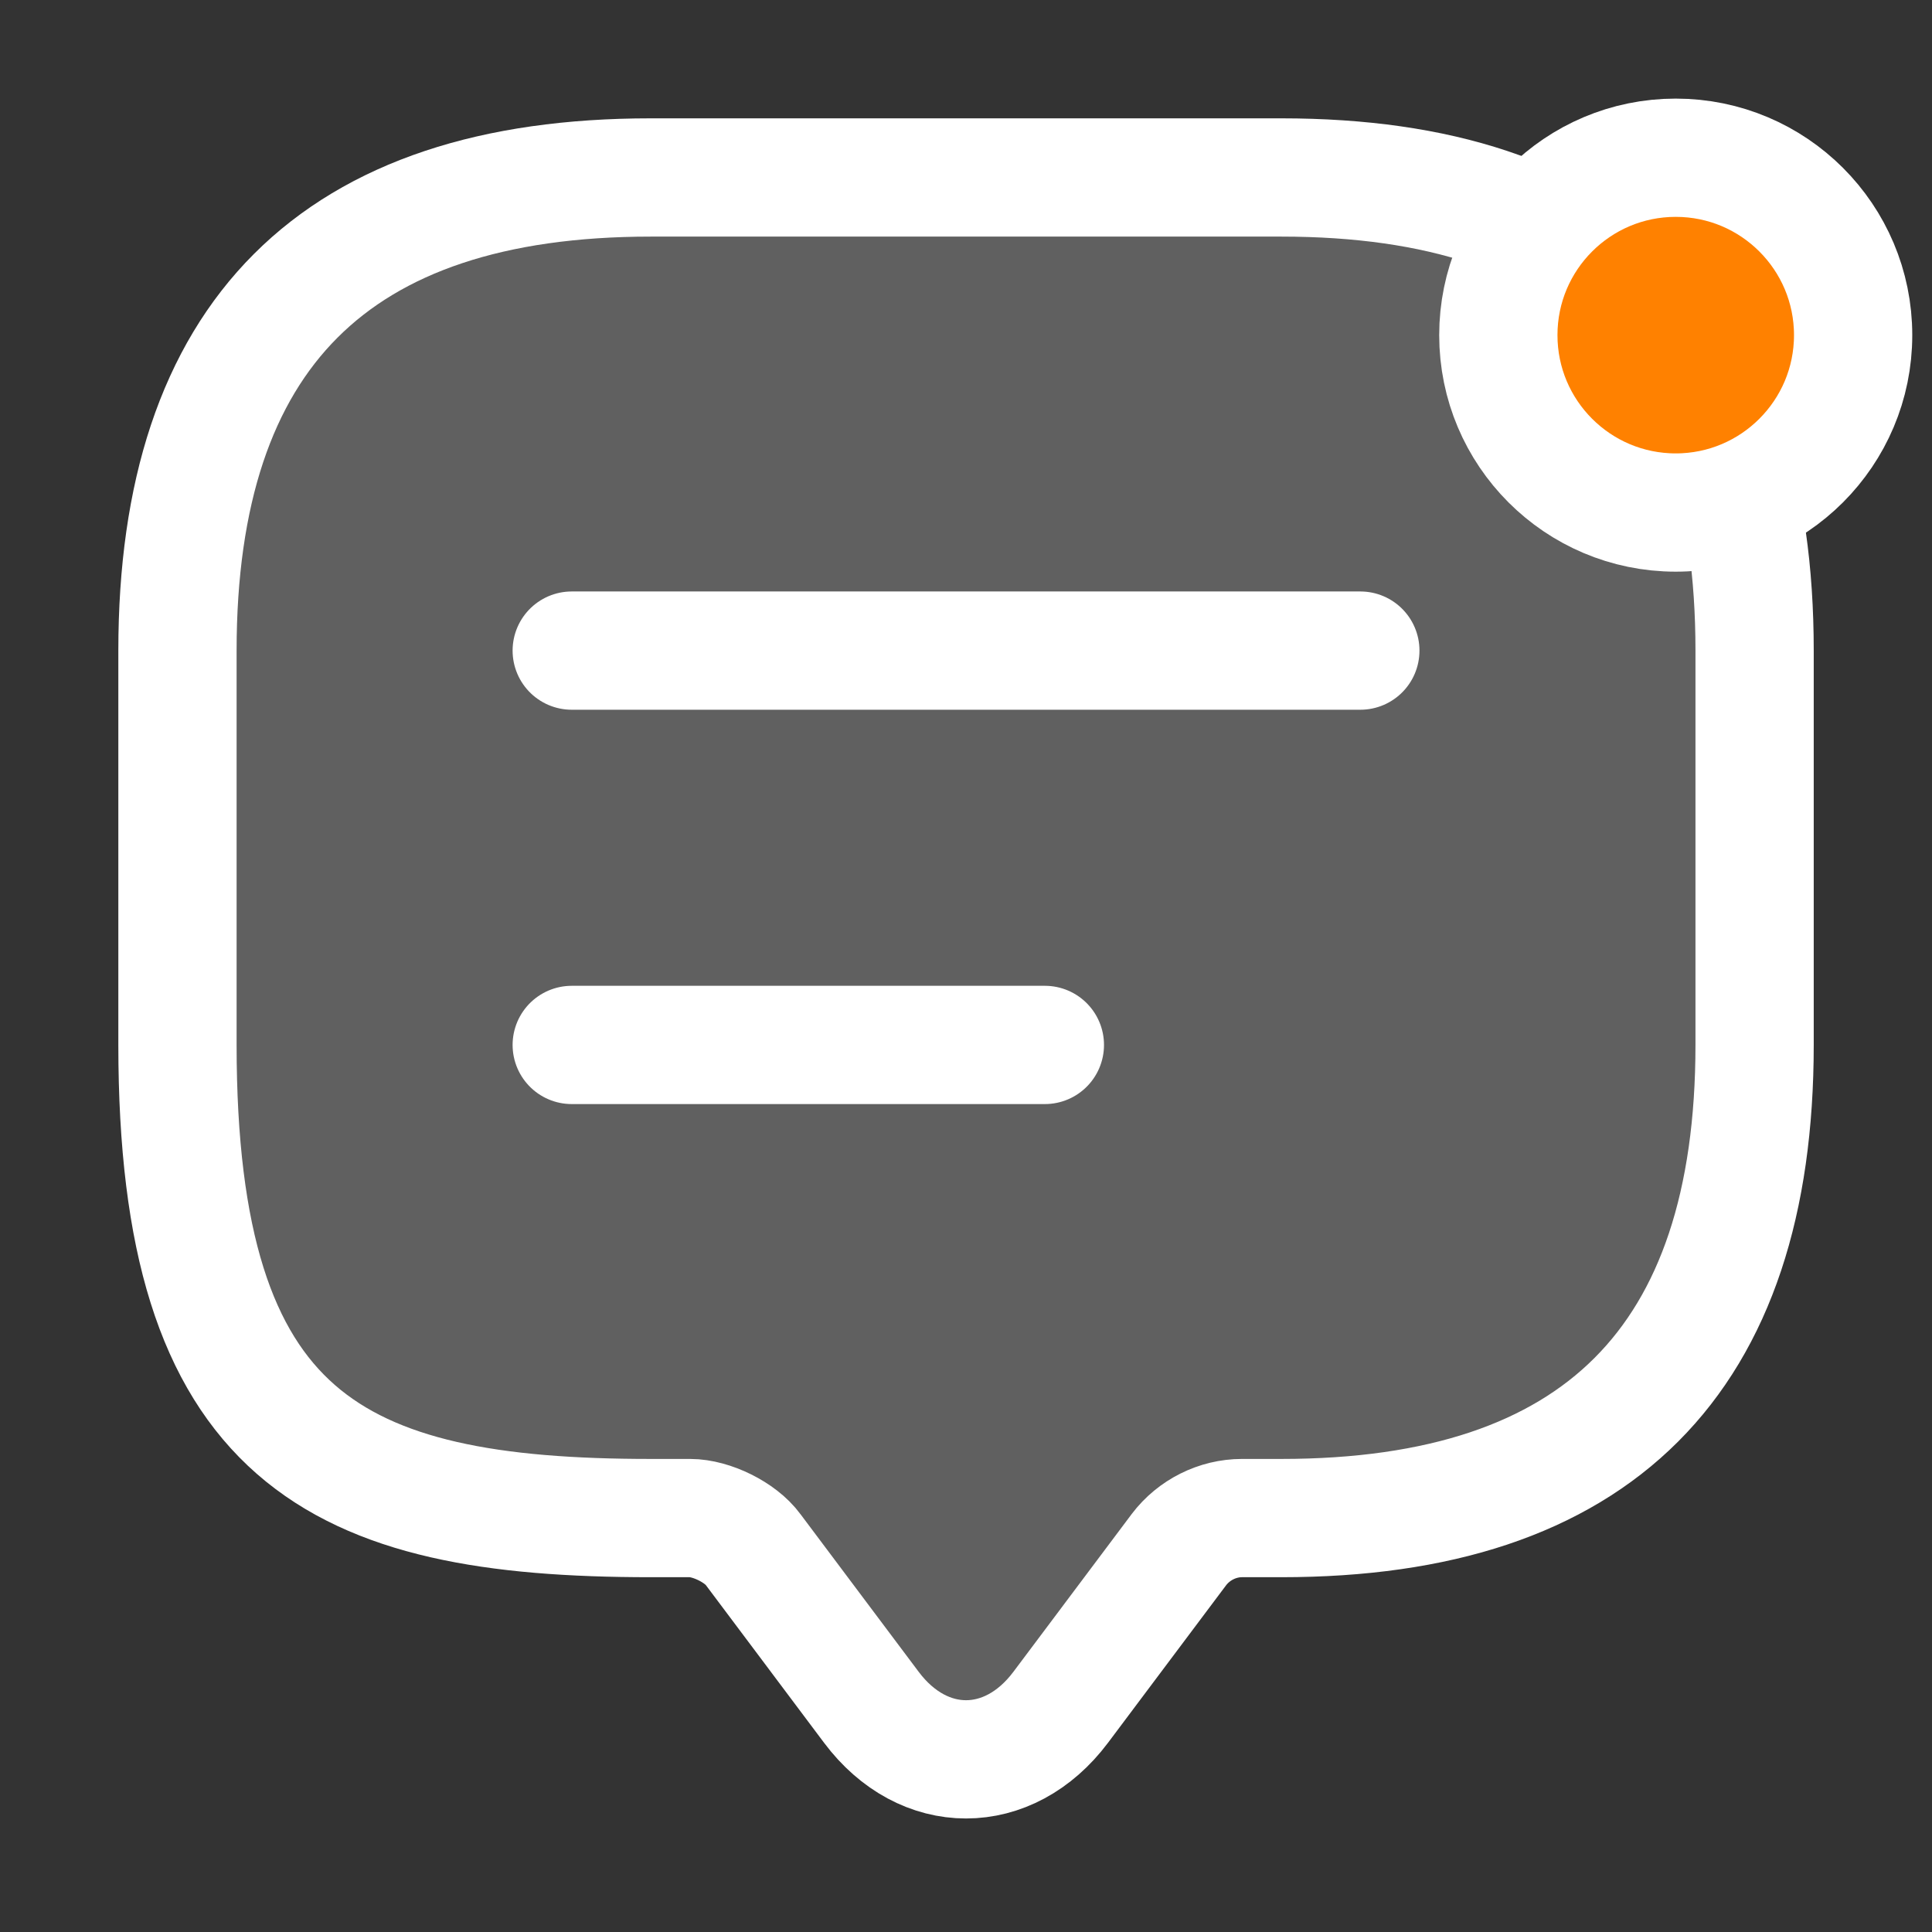 <svg width="28" height="28" viewBox="0 0 28 28" fill="none" xmlns="http://www.w3.org/2000/svg">
<rect x="0" y="0" width="28" height="28" fill="#333333" stroke="none"/>
<path d="M10.001 22.001H9.429C4.858 22.001 2.572 20.858 2.572 15.144V9.429C2.572 4.858 4.858 2.572 9.429 2.572H18.572C23.143 2.572 25.429 4.858 25.429 9.429V15.144C25.429 19.715 23.143 22.001 18.572 22.001H18C17.646 22.001 17.303 22.172 17.086 22.458L15.372 24.744C14.618 25.749 13.383 25.749 12.629 24.744L10.915 22.458C10.732 22.207 10.309 22.001 10.001 22.001Z" fill="white" fill-opacity="0.22" stroke="white" stroke-width="1.714" stroke-miterlimit="10" stroke-linecap="round" stroke-linejoin="round"/>
<path d="M8.286 9.429H19.715" stroke="white" stroke-width="1.714" stroke-linecap="round" stroke-linejoin="round"/>
<path d="M8.286 15.144H15.143" stroke="white" stroke-width="1.714" stroke-linecap="round" stroke-linejoin="round"/>
<circle cx="24.286" cy="4.857" r="2.571" fill="#FF8100" stroke="white" stroke-width="1.714"/>
</svg>
